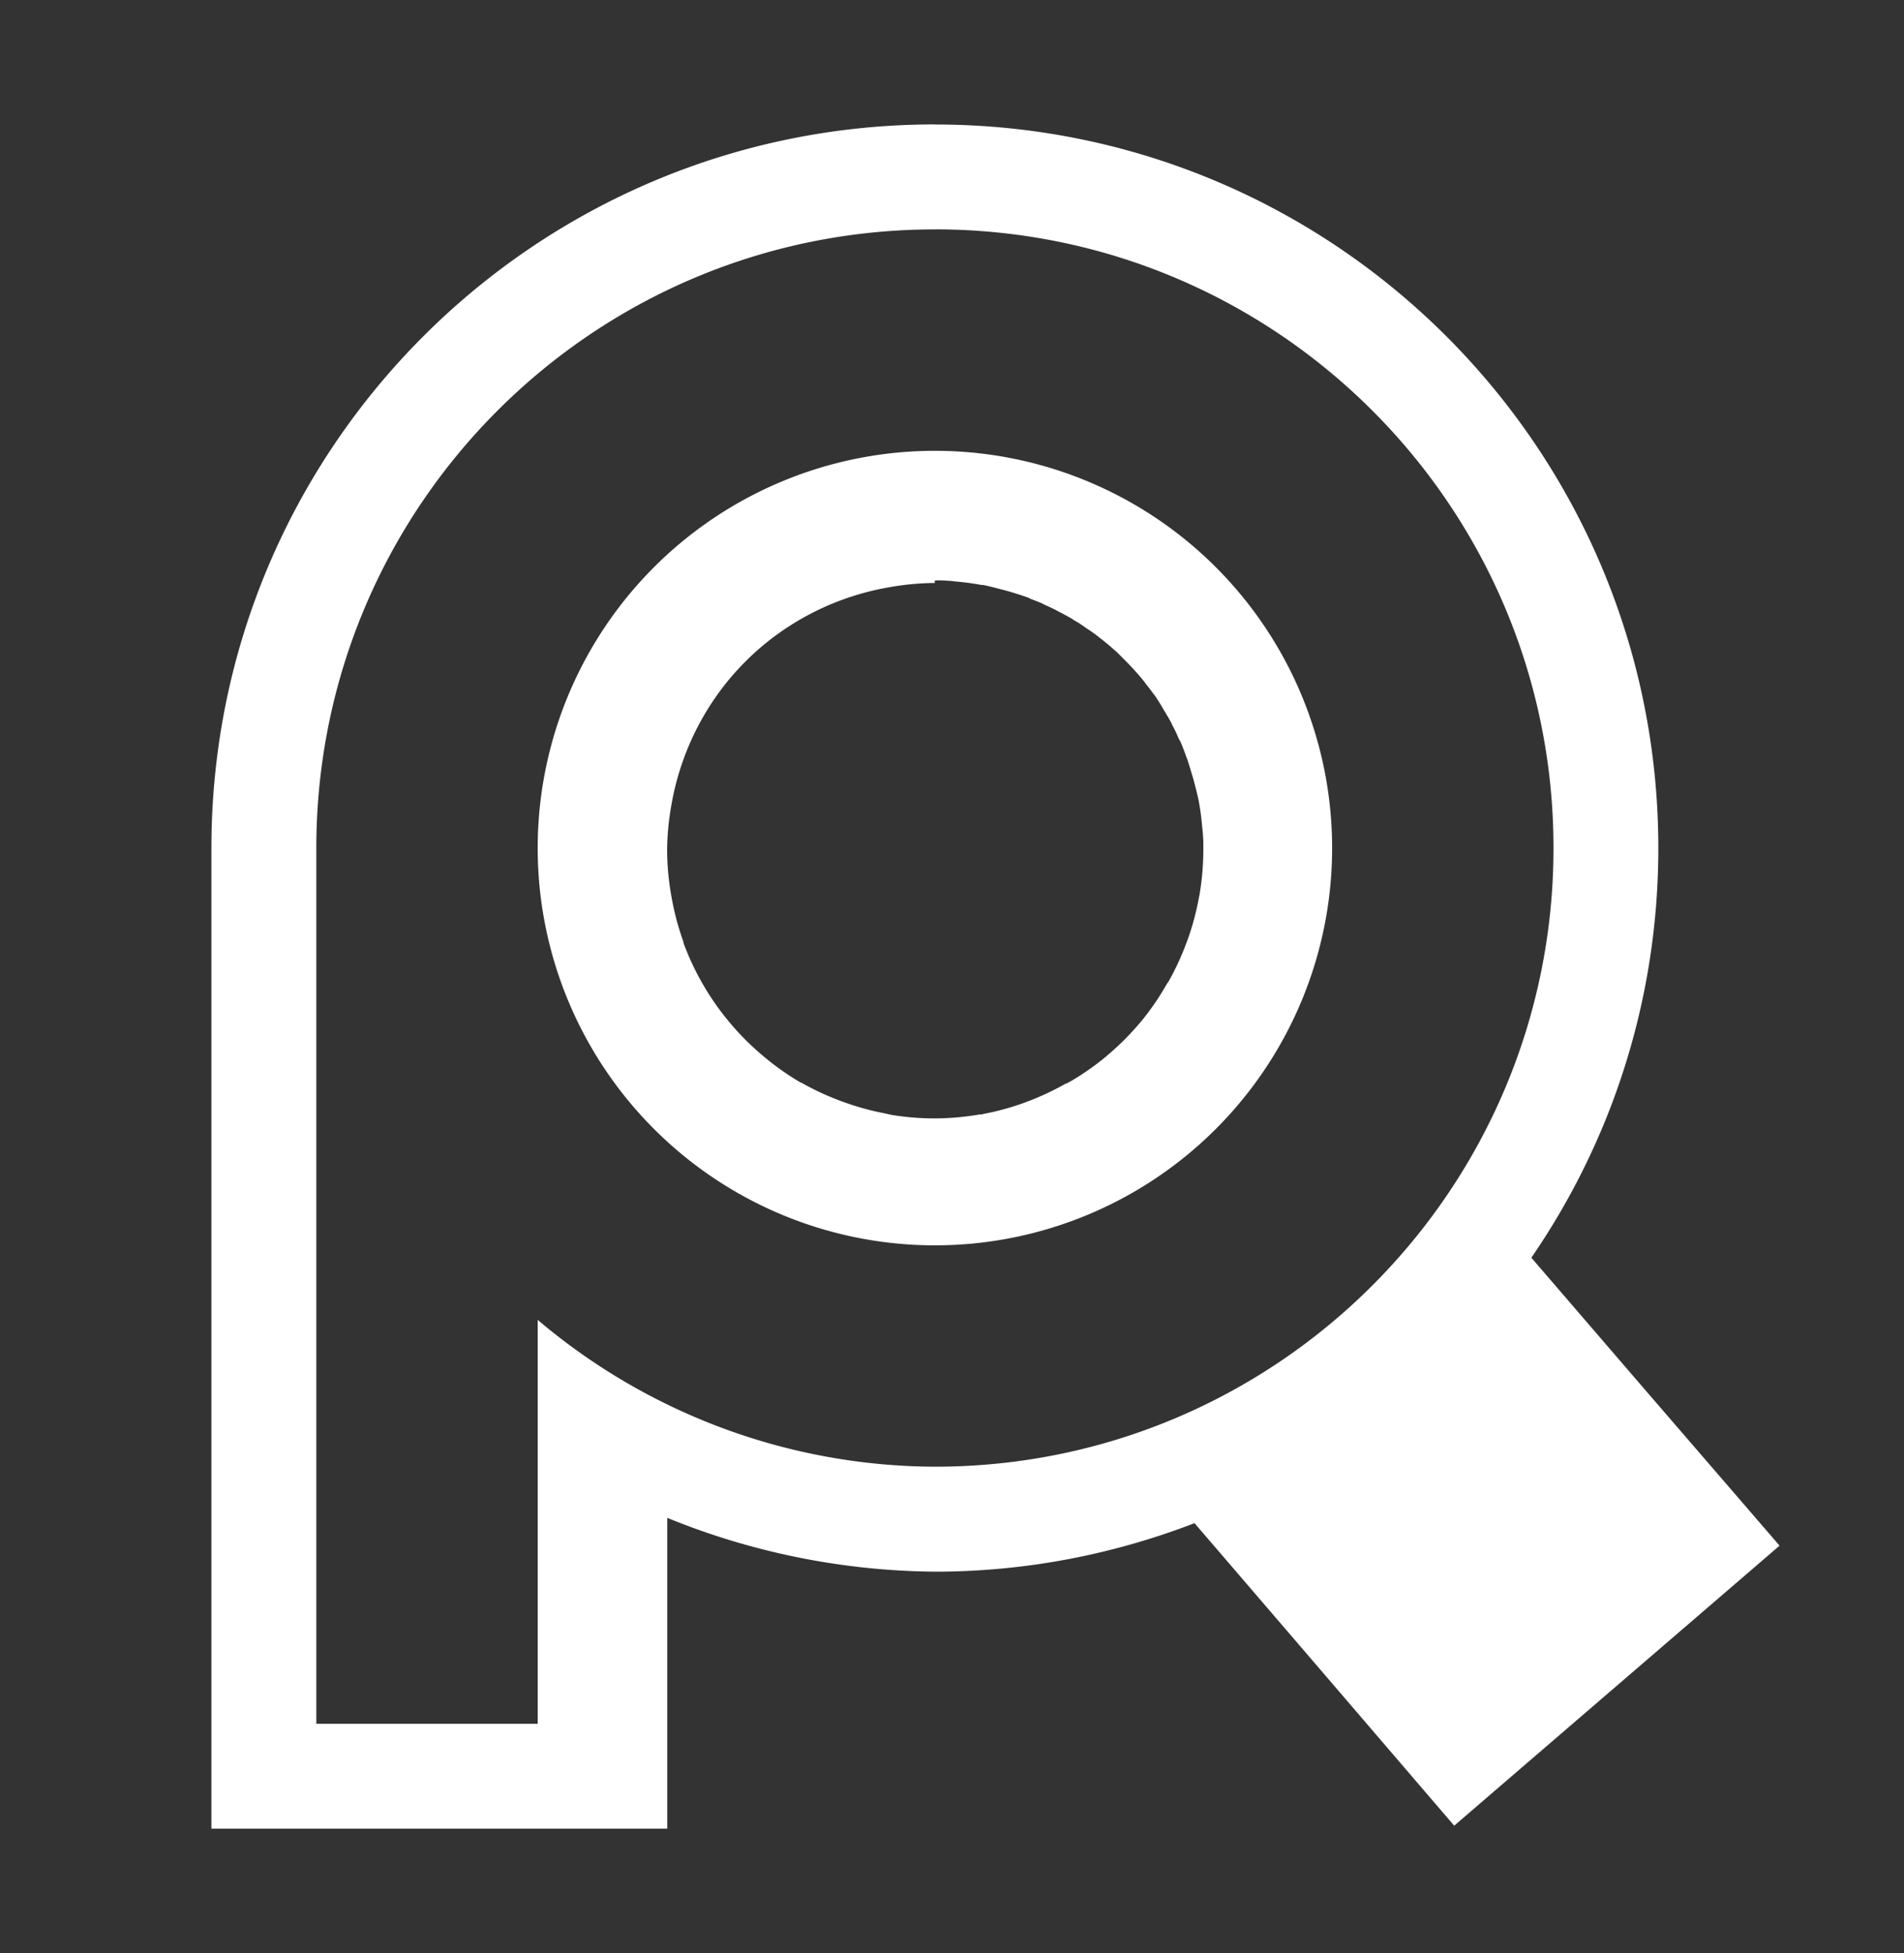 <?xml version="1.0" encoding="UTF-8" standalone="no"?> <svg xmlns:xlink="http://www.w3.org/1999/xlink" xmlns="http://www.w3.org/2000/svg" xmlns:svg="http://www.w3.org/2000/svg" style="isolation:isolate" viewBox="0 0 45.902 47.08" width="45.902pt" height="47.08pt" version="1.1" id="svg9"><rect x="0" y="0" width="45.902" height="47.08" fill="#333333" stroke="none"/><defs id="defs13"><linearGradient xlink:href="#_lgradient_1" id="linearGradient31258" x1="12.151" y1="13.285" x2="63.167" y2="70.07" gradientUnits="userSpaceOnUse" gradientTransform="matrix(0.569,0,0,0.569,3.064,0.79)"/></defs><linearGradient id="_lgradient_1" x1="0.672" y1="0.021" x2="0.422" y2="0.96" gradientTransform="matrix(42,0,0,42,62.549,3)" gradientUnits="userSpaceOnUse"><stop offset="0%" stop-opacity="1" style="stop-color:rgb(255,255,255)" id="stop2"/><stop offset="100%" stop-opacity="1" style="stop-color:rgb(255,255,255)" id="stop4"/></linearGradient><path id="path1192" style="fill:url(#linearGradient31258);fill-opacity:1.0;stroke-width:23.904;stroke-miterlimit:4;stroke-dasharray:none" d="M 22.539,2.999 C 12.905,2.998 5.096,10.808 5.097,20.441 V 31.75 44.08 H 16.087 v -6.579 -0.851 -0.062 c 2.049,0.838 4.238,1.278 6.451,1.297 2.208,2.8e-4 4.316,-0.421 6.26,-1.169 l 2.986,3.476 3.274,3.816 7.844,-6.75 -3.284,-3.805 -2.7,-3.136 c 1.93,-2.807 3.061,-6.209 3.061,-9.874 0.001,-9.634 -7.808,-17.444 -17.441,-17.442 z m 0,2.53 c 8.236,-1.289e-4 14.913,6.677 14.913,14.913 1.29e-4,8.236 -6.677,14.913 -14.913,14.913 -3.509,-0.013 -6.9,-1.269 -9.576,-3.539 v 9.736 H 7.626 v -9.801 -2.263 -0.042 -9.002 C 7.626,12.206 14.303,5.53 22.539,5.53 Z m 0,5.338 a 9.575,9.575 0 0 0 -9.576,9.576 9.575,9.575 0 0 0 9.576,9.576 9.575,9.575 0 0 0 9.576,-9.576 9.575,9.575 0 0 0 -9.576,-9.576 z m 0,3.125 a 6.449,6.449 0 0 1 0.17,0 6.449,6.449 0 0 1 0.223,0.012 6.449,6.449 0 0 1 0.107,0.013 6.449,6.449 0 0 1 0.626,0.084 6.449,6.449 0 0 1 0.042,0 6.449,6.449 0 0 1 0.149,0.034 6.449,6.449 0 0 1 0.223,0.057 6.449,6.449 0 0 1 0.382,0.106 6.449,6.449 0 0 1 0.351,0.117 6.449,6.449 0 0 0 0.013,0.013 6.449,6.449 0 0 1 0.297,0.117 6.449,6.449 0 0 1 0.063,0.034 6.449,6.449 0 0 1 0.233,0.107 6.449,6.449 0 0 1 0.117,0.063 6.449,6.449 0 0 1 0.33,0.18 6.449,6.449 0 0 0 0.012,0.013 6.449,6.449 0 0 1 0.129,0.074 6.449,6.449 0 0 1 0.201,0.138 6.449,6.449 0 0 1 0.203,0.139 6.449,6.449 0 0 1 0.106,0.084 6.449,6.449 0 0 1 0.287,0.234 6.449,6.449 0 0 1 0.022,0.021 6.449,6.449 0 0 1 0.096,0.084 6.449,6.449 0 0 1 0.181,0.181 6.449,6.449 0 0 1 0.393,0.424 6.449,6.449 0 0 1 0.106,0.129 6.449,6.449 0 0 1 0.022,0.034 6.449,6.449 0 0 1 0.18,0.234 6.449,6.449 0 0 1 0.056,0.074 6.449,6.449 0 0 1 0.128,0.202 6.449,6.449 0 0 1 0.074,0.128 6.449,6.449 0 0 1 0.181,0.308 6.449,6.449 0 0 1 0.013,0.036 6.449,6.449 0 0 1 0.062,0.117 6.449,6.449 0 0 1 0.106,0.234 6.449,6.449 0 0 1 0.036,0.062 6.449,6.449 0 0 1 0.117,0.298 6.449,6.449 0 0 1 0.062,0.171 6.449,6.449 0 0 1 0.062,0.201 6.449,6.449 0 0 1 0.107,0.373 6.449,6.449 0 0 1 0.056,0.222 6.449,6.449 0 0 1 0.036,0.16 6.449,6.449 0 0 1 0.086,0.66 6.449,6.449 0 0 1 0.012,0.107 6.449,6.449 0 0 1 0.013,0.222 6.449,6.449 0 0 0 0,0.013 6.449,6.449 0 0 0 0,0.013 6.449,6.449 0 0 0 0,0.012 6.449,6.449 0 0 0 0,0.013 6.449,6.449 0 0 0 0,0.012 6.449,6.449 0 0 0 0,0.013 6.449,6.449 0 0 0 0,0.013 6.449,6.449 0 0 0 0,0.012 6.449,6.449 0 0 0 0,0.013 6.449,6.449 0 0 0 0,0.012 6.449,6.449 0 0 0 0,0.013 6.449,6.449 0 0 0 0,0.013 6.449,6.449 0 0 0 0,0.012 6.449,6.449 0 0 0 0,0.013 6.449,6.449 0 0 0 0,0.012 6.449,6.449 0 0 0 0,0.013 6.449,6.449 0 0 1 -0.096,1.095 6.449,6.449 0 0 1 -0.013,0.062 6.449,6.449 0 0 1 -0.254,0.956 6.449,6.449 0 0 1 -0.036,0.097 6.449,6.449 0 0 1 -0.446,0.967 6.449,6.449 0 0 0 -0.013,0.012 6.449,6.449 0 0 1 -0.034,0.056 6.449,6.449 0 0 1 -0.616,0.893 6.449,6.449 0 0 0 -0.013,0.013 6.449,6.449 0 0 1 -0.797,0.797 6.449,6.449 0 0 0 -0.012,0.012 6.449,6.449 0 0 1 -0.808,0.574 6.449,6.449 0 0 1 -0.034,0.021 6.449,6.449 0 0 1 -0.117,0.063 6.449,6.449 0 0 1 -0.036,0.012 6.449,6.449 0 0 1 -0.935,0.435 6.449,6.449 0 0 1 -0.096,0.036 6.449,6.449 0 0 1 -0.935,0.254 6.449,6.449 0 0 1 -0.056,0.013 6.449,6.449 0 0 1 -0.042,0 6.449,6.449 0 0 1 -1.084,0.096 6.449,6.449 0 0 1 -1.042,-0.084 6.449,6.449 0 0 1 -0.149,-0.034 6.449,6.449 0 0 1 -1.009,-0.277 6.449,6.449 0 0 1 -1.021,-0.468 6.449,6.449 0 0 0 -0.012,0 6.449,6.449 0 0 1 -0.915,-0.649 6.449,6.449 0 0 1 -0.796,-0.797 6.449,6.449 0 0 1 -1.116,-1.923 6.449,6.449 0 0 1 0,-0.022 6.449,6.449 0 0 1 -0.288,-1.084 6.449,6.449 0 0 1 -0.106,-1.116 6.449,6.449 0 0 1 0.106,-1.116 6.449,6.449 0 0 1 0.288,-1.084 6.449,6.449 0 0 1 1.116,-1.946 6.449,6.449 0 0 1 0.796,-0.796 6.449,6.449 0 0 1 1.946,-1.116 6.449,6.449 0 0 1 1.084,-0.288 6.449,6.449 0 0 1 1.116,-0.106 z"/></svg>
